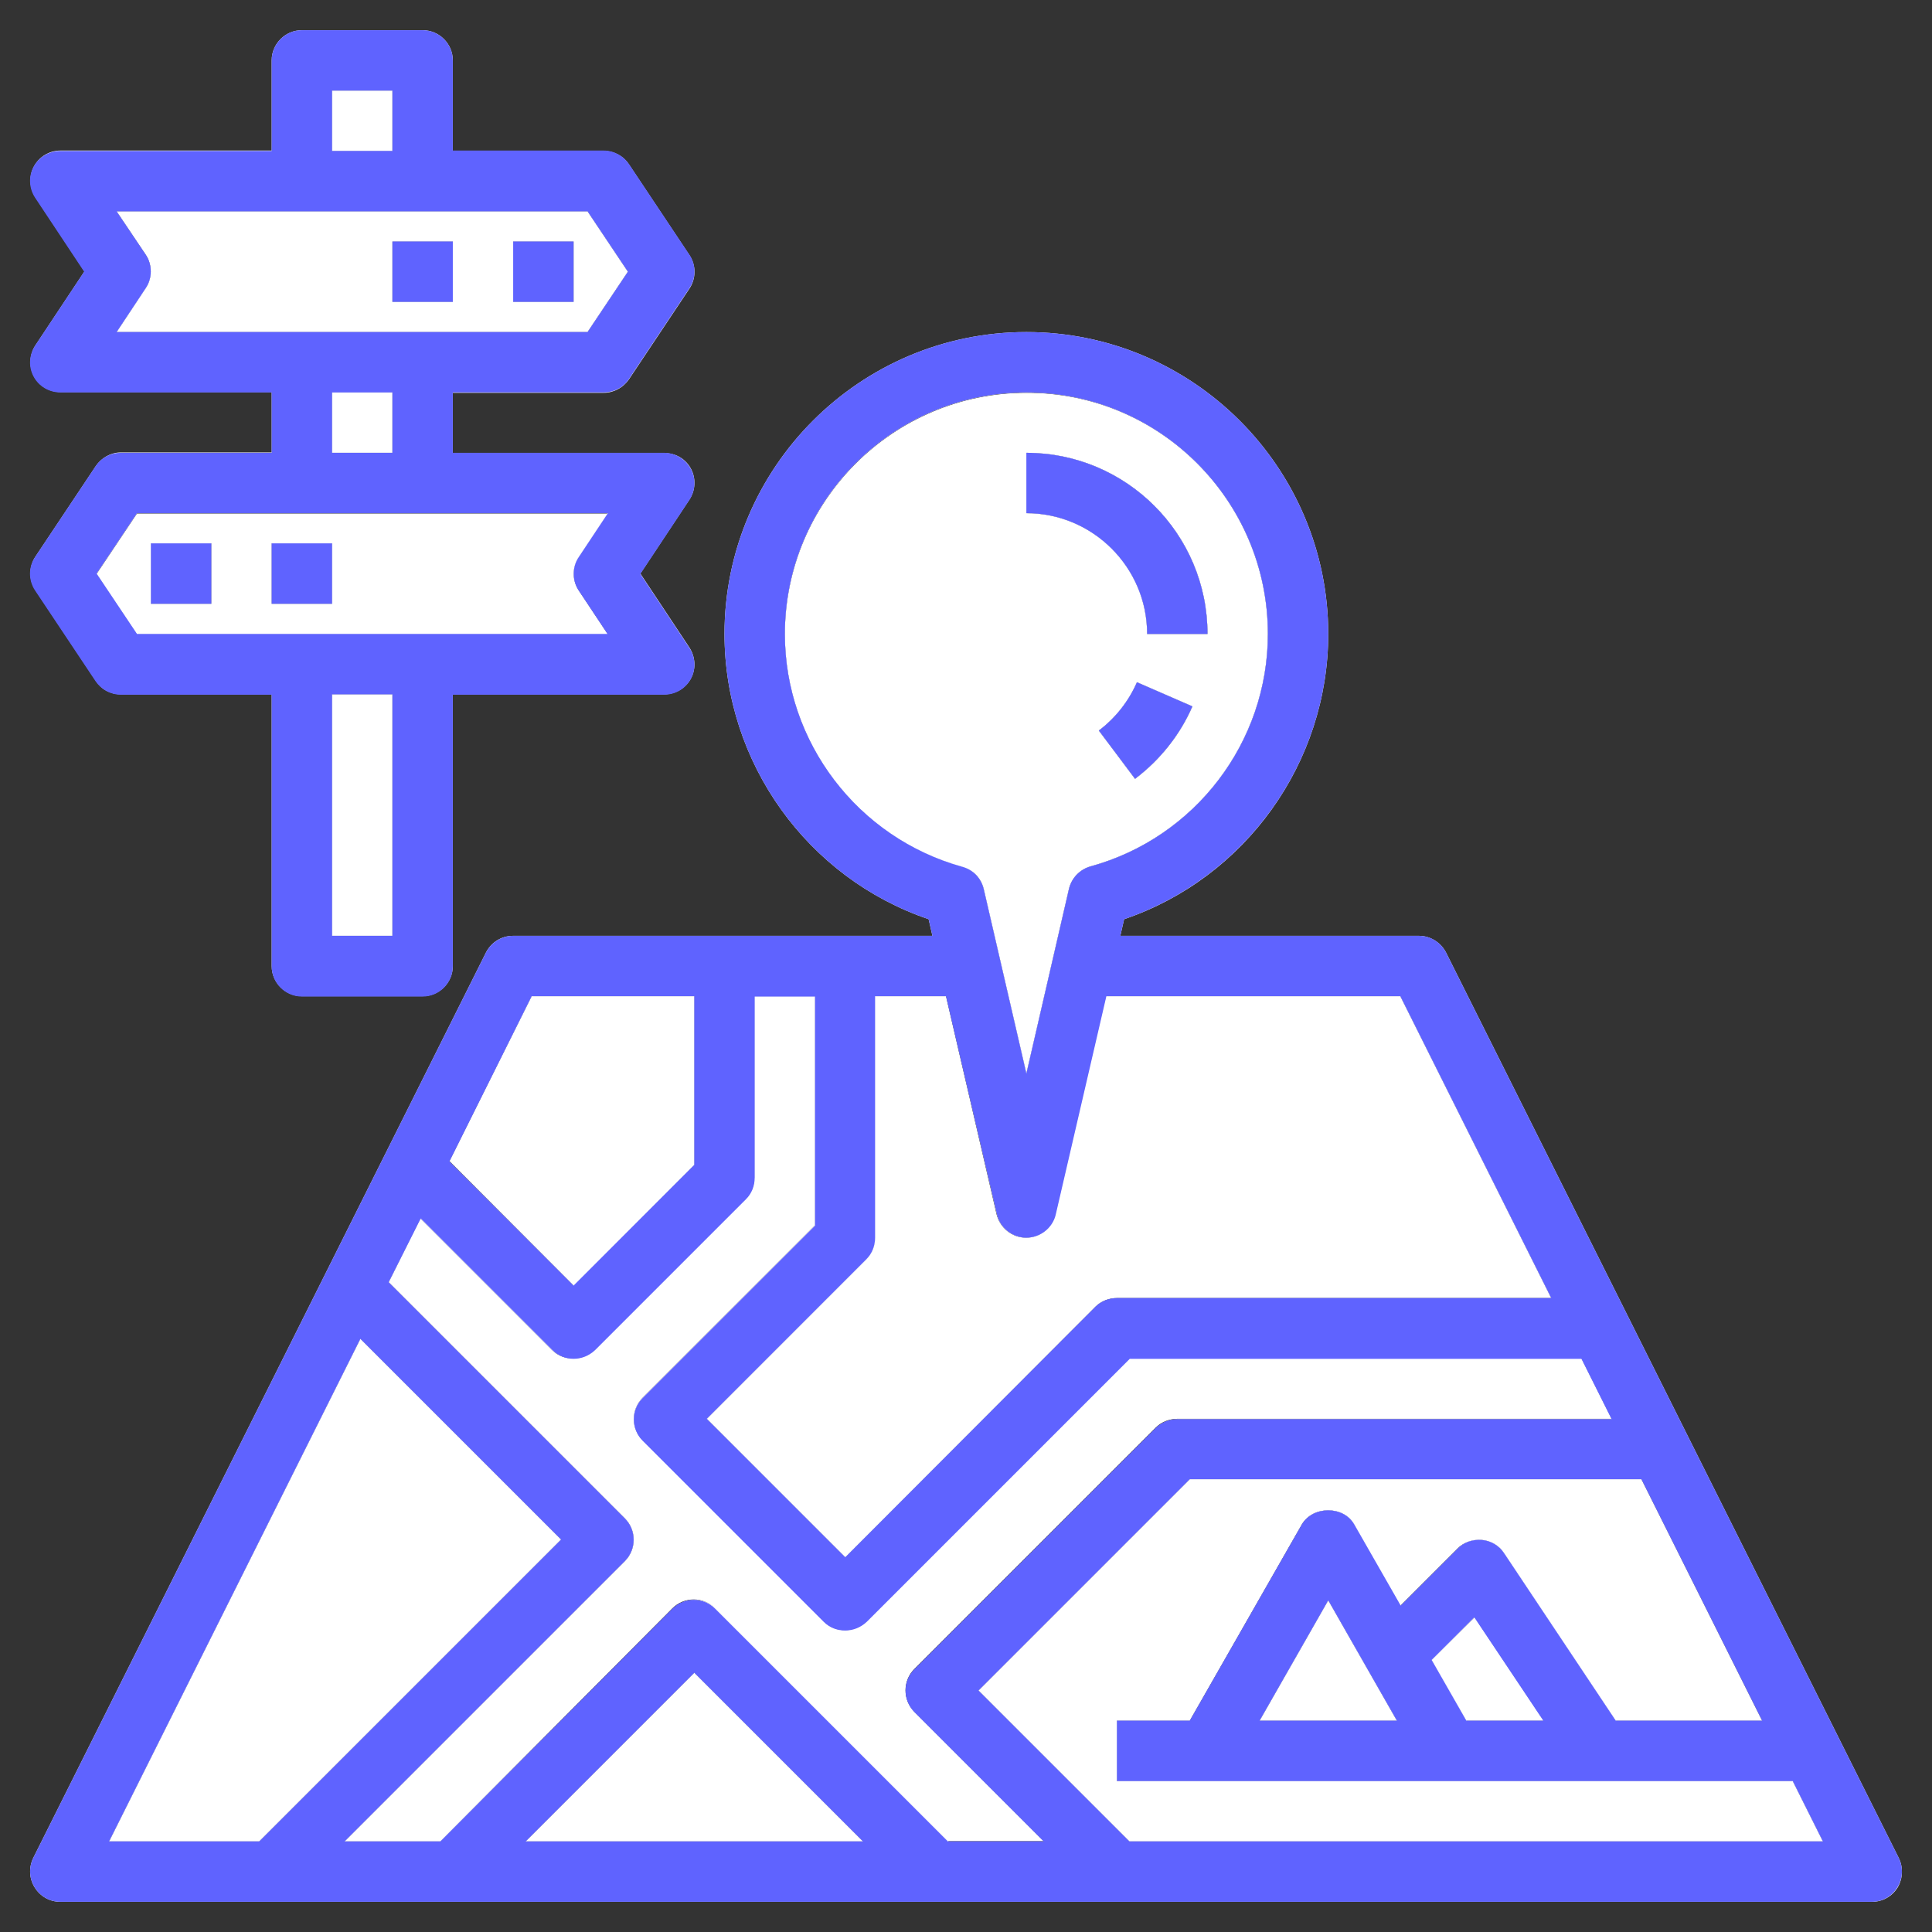 <?xml version="1.0" encoding="utf-8"?>
<!-- Generator: Adobe Illustrator 25.2.0, SVG Export Plug-In . SVG Version: 6.00 Build 0)  -->
<svg version="1.1" id="레이어_1" xmlns="http://www.w3.org/2000/svg" xmlns:xlink="http://www.w3.org/1999/xlink" x="0px"
	 y="0px" viewBox="0 0 512 512" style="enable-background:new 0 0 512 512;" xml:space="preserve">
<rect x="0" y="0" width="512" height="512" fill="#333333" stroke="none"/>
<style type="text/css">
	.st0{fill:#FFFFFF;}
	.st1{fill:#5F63FF;}
</style>
<g>
	<g>
		<g id="XMLID_1_">
			<g>
				<path class="st0" d="M503.2,492.4c1.2,2.5,1.1,5.4-0.3,7.8c-1.5,2.4-4,3.8-6.8,3.8H16c-2.8,0-5.3-1.4-6.8-3.8
					c-1.5-2.4-1.6-5.3-0.4-7.8l120-240c1.4-2.7,4.1-4.4,7.2-4.4h111.1l-1-4.4C214,232.7,192,202.2,192,168c0-44.1,35.9-80,80-80
					c44.1,0,80,35.9,80,80c0,34.2-22,64.7-54.1,75.6l-1,4.4H376c3,0,5.8,1.7,7.2,4.4L503.2,492.4z M483.1,488l-8-16H296v-16h19.4
					l29.7-52c2.8-5,11-5,13.9,0l12.2,21.5l15.1-15.1c1.7-1.7,4-2.6,6.5-2.3c2.4,0.2,4.5,1.5,5.9,3.5l29.6,44.4h38.8l-32-64H315.3
					l-56,56l40,40H483.1z M427.1,376l-8-16H299.3l-69.7,69.7c-1.6,1.6-3.6,2.3-5.7,2.3c-2,0-4.1-0.8-5.6-2.3l-48-48
					c-3.1-3.1-3.1-8.2,0-11.3l45.6-45.7V264h-16v48c0,2.1-0.8,4.2-2.3,5.7l-40,40c-1.6,1.6-3.6,2.3-5.7,2.3c-2,0-4.1-0.8-5.7-2.3
					l-34.8-34.8l-8.4,16.9l62.6,62.6c3.1,3.1,3.1,8.2,0,11.3L91.3,488h25.4l61.7-61.7c3.1-3.1,8.2-3.1,11.3,0l61.7,61.7h25.4
					l-34.3-34.3c-3.1-3.1-3.1-8.2,0-11.3l64-64c1.5-1.5,3.5-2.3,5.7-2.3H427.1z M411.1,344l-40-80h-77.9l-13.4,57.8
					c-0.8,3.6-4.1,6.2-7.8,6.2c-3.7,0-7-2.6-7.8-6.2L250.8,264H232v64c0,2.1-0.8,4.2-2.3,5.7L187.3,376l36.7,36.7l66.3-66.3
					c1.5-1.5,3.5-2.3,5.7-2.3H411.1z M409.1,456l-18.3-27.4l-11.3,11.3l9.2,16.1H409.1z M370.2,456L352,424.1L333.8,456H370.2z
					 M289,229.6c27.7-7.6,47-33,47-61.6c0-35.3-28.7-64-64-64c-35.3,0-64,28.7-64,64c0,28.7,19.3,54,47,61.6c2.8,0.8,5,3.1,5.7,5.9
					l11.3,48.9l11.3-48.9C284,232.7,286.2,230.4,289,229.6z M139.3,488h89.4L184,443.3L139.3,488z M184,308.7V264h-43.1l-21.9,43.8
					l32.9,32.9L184,308.7z M68.7,488l80-80l-53.2-53.2L28.9,488H68.7z"/>
				<path class="st0" d="M475.1,472l8,16H299.3l-40-40l56-56h119.7l32,64h-38.8l-29.6-44.4c-1.3-2-3.5-3.3-5.9-3.5
					c-2.4-0.2-4.8,0.6-6.5,2.3l-15.1,15.1L358.9,404c-2.8-5-11-5-13.9,0l-29.7,52H296v16H475.1z"/>
				<path class="st0" d="M419.1,360l8,16H312c-2.1,0-4.2,0.8-5.7,2.3l-64,64c-3.1,3.1-3.1,8.2,0,11.3l34.3,34.3h-25.4l-61.7-61.7
					c-3.1-3.1-8.2-3.1-11.3,0L116.7,488H91.3l74.3-74.3c3.1-3.1,3.1-8.2,0-11.3l-62.6-62.6l8.4-16.9l34.8,34.8
					c1.6,1.6,3.6,2.3,5.7,2.3c2.1,0,4.1-0.8,5.7-2.3l40-40c1.5-1.5,2.3-3.5,2.3-5.7v-48h16v60.7l-45.6,45.7c-3.1,3.1-3.1,8.2,0,11.3
					l48,48c1.6,1.6,3.6,2.3,5.6,2.3c2.1,0,4.1-0.8,5.7-2.3l69.7-69.7H419.1z"/>
				<path class="st0" d="M371.1,264l40,80H296c-2.1,0-4.2,0.8-5.7,2.3L224,412.7L187.3,376l42.3-42.3c1.5-1.5,2.3-3.5,2.3-5.7v-64
					h18.8l13.4,57.8c0.9,3.6,4.1,6.2,7.8,6.2c3.7,0,7-2.6,7.8-6.2l13.4-57.8H371.1z"/>
				<polygon class="st0" points="390.8,428.6 409.1,456 388.6,456 379.4,439.9 				"/>
				<polygon class="st0" points="352,424.1 370.2,456 333.8,456 				"/>
				<path class="st0" d="M336,168c0,28.7-19.3,54-47,61.6c-2.8,0.8-5,3.1-5.7,5.9L272,284.5l-11.3-48.9c-0.7-2.9-2.8-5.1-5.7-5.9
					c-27.7-7.6-47-33-47-61.6c0-35.3,28.7-64,64-64C307.3,104,336,132.7,336,168z M304,168h16c0-26.5-21.5-48-48-48v16
					C289.6,136,304,150.3,304,168z M316,187.2l-14.7-6.4c-2.2,5.1-5.7,9.5-10.1,12.8l9.6,12.8C307.4,201.4,312.7,194.8,316,187.2z"
					/>
				<path class="st0" d="M320,168h-16c0-17.6-14.4-32-32-32v-16C298.5,120,320,141.5,320,168z"/>
				<path class="st0" d="M301.3,180.8l14.7,6.4c-3.3,7.6-8.6,14.2-15.2,19.2l-9.6-12.8C295.6,190.3,299.1,185.8,301.3,180.8z"/>
				<polygon class="st0" points="228.7,488 139.3,488 184,443.3 				"/>
				<polygon class="st0" points="184,264 184,308.7 152,340.7 119.1,307.7 140.9,264 				"/>
				<path class="st0" d="M183.1,124.2c1.4,2.6,1.2,5.8-0.4,8.2l-13,19.6l13,19.6c1.6,2.5,1.8,5.6,0.4,8.2S179,184,176,184h-56v72
					c0,4.4-3.6,8-8,8H80c-4.4,0-8-3.6-8-8v-72H32c-2.7,0-5.2-1.3-6.6-3.6l-16-24c-1.8-2.7-1.8-6.2,0-8.9l16-24
					c1.5-2.2,4-3.6,6.6-3.6h40v-16H16c-2.9,0-5.7-1.6-7-4.2c-1.4-2.6-1.2-5.8,0.4-8.2l13-19.6l-13-19.6c-1.6-2.5-1.8-5.6-0.4-8.2
					c1.4-2.6,4.1-4.2,7-4.2h56V16c0-4.4,3.6-8,8-8h32c4.4,0,8,3.6,8,8v24h40c2.7,0,5.2,1.3,6.7,3.6l16,24c1.8,2.7,1.8,6.2,0,8.9
					l-16,24c-1.5,2.2-4,3.6-6.7,3.6h-40v16h56C179,120,181.7,121.6,183.1,124.2z M166.4,72l-10.7-16H30.9l7.7,11.6
					c1.8,2.7,1.8,6.2,0,8.9L30.9,88h124.8L166.4,72z M153.3,147.6l7.7-11.6H36.3l-10.7,16l10.7,16h124.8l-7.7-11.6
					C151.6,153.7,151.6,150.2,153.3,147.6z M104,248v-64H88v64H104z M104,120v-16H88v16H104z M104,40V24H88v16H104z"/>
				<path class="st0" d="M155.7,56l10.7,16l-10.7,16H30.9l7.7-11.6c1.8-2.7,1.8-6.2,0-8.9L30.9,56H155.7z M152,80V64h-16v16H152z
					 M120,80V64h-16v16H120z"/>
				<path class="st0" d="M161.1,136l-7.7,11.6c-1.8,2.7-1.8,6.2,0,8.9l7.7,11.6H36.3l-10.7-16l10.7-16H161.1z M88,160v-16H72v16H88z
					 M56,160v-16H40v16H56z"/>
				<rect x="136" y="64" class="st0" width="16" height="16"/>
				<polygon class="st0" points="148.7,408 68.7,488 28.9,488 95.5,354.8 				"/>
				<rect x="104" y="64" class="st0" width="16" height="16"/>
				<rect x="88" y="184" class="st0" width="16" height="64"/>
				<rect x="88" y="104" class="st0" width="16" height="16"/>
				<rect x="88" y="24" class="st0" width="16" height="16"/>
				<rect x="72" y="144" class="st0" width="16" height="16"/>
				<rect x="40" y="144" class="st0" width="16" height="16"/>
			</g>
			<g>
			</g>
		</g>
	</g>
	<g>
		<path class="st1" d="M503.2,492.4l-120-240c-1.4-2.7-4.1-4.4-7.2-4.4h-79.1l1-4.4c32.1-11,54.1-41.4,54.1-75.6
			c0-44.1-35.9-80-80-80s-80,35.9-80,80c0,34.2,22,64.7,54.1,75.6l1,4.4H136c-3,0-5.8,1.7-7.2,4.4l-120,240
			c-1.2,2.5-1.1,5.4,0.4,7.8c1.5,2.4,4,3.8,6.8,3.8h480c2.8,0,5.3-1.4,6.8-3.8C504.3,497.8,504.4,494.9,503.2,492.4z M242.3,453.7
			l34.3,34.3h-25.4l-61.7-61.7c-3.1-3.1-8.2-3.1-11.3,0L116.7,488H91.3l74.3-74.3c3.1-3.1,3.1-8.2,0-11.3l-62.6-62.6l8.5-16.9
			l34.8,34.8c1.6,1.6,3.6,2.4,5.7,2.4s4.1-0.8,5.7-2.3l40-40c1.5-1.5,2.3-3.5,2.3-5.7v-48h16v60.7l-45.7,45.7
			c-3.1,3.1-3.1,8.2,0,11.3l48,48c1.6,1.6,3.6,2.3,5.7,2.3s4.1-0.8,5.7-2.3l69.7-69.7h119.7l8,16H312c-2.1,0-4.2,0.8-5.7,2.3l-64,64
			C239.2,445.5,239.2,450.5,242.3,453.7L242.3,453.7z M228.7,488h-89.4l44.7-44.7L228.7,488z M208,168c0-35.3,28.7-64,64-64
			s64,28.7,64,64c0,28.7-19.3,54-47,61.6c-2.8,0.8-5,3-5.7,5.9L272,284.5l-11.3-48.9c-0.7-2.9-2.8-5.1-5.7-5.9
			C227.3,222,208,196.7,208,168L208,168z M264.2,321.8c0.8,3.6,4.1,6.2,7.8,6.2s7-2.6,7.8-6.2l13.4-57.8h77.9l40,80H296
			c-2.1,0-4.2,0.8-5.7,2.3L224,412.7L187.3,376l42.3-42.3c1.5-1.5,2.3-3.5,2.3-5.7v-64h18.8L264.2,321.8z M140.9,264H184v44.7
			l-32,32l-32.9-32.9L140.9,264z M95.5,354.8l53.2,53.2l-80,80H28.9L95.5,354.8z M299.3,488l-40-40l56-56h119.7l32,64h-38.8
			l-29.6-44.4c-1.3-2-3.5-3.3-5.9-3.5c-2.4-0.2-4.8,0.6-6.4,2.3l-15.1,15.1L358.9,404c-2.8-5-11-5-13.9,0l-29.7,52H296v16h179.1
			l8,16H299.3z M370.2,456h-36.4l18.2-31.9L370.2,456z M388.6,456l-9.2-16.1l11.3-11.3l18.3,27.4H388.6z"/>
		<path class="st1" d="M304,168h16c0-26.5-21.5-48-48-48v16C289.6,136,304,150.4,304,168z"/>
		<path class="st1" d="M291.2,193.6l9.6,12.8c6.6-5,11.9-11.6,15.2-19.2l-14.7-6.4C299.1,185.8,295.6,190.3,291.2,193.6L291.2,193.6
			z"/>
		<path class="st1" d="M32,120c-2.7,0-5.2,1.3-6.7,3.6l-16,24c-1.8,2.7-1.8,6.2,0,8.9l16,24c1.5,2.2,4,3.6,6.7,3.6h40v72
			c0,4.4,3.6,8,8,8h32c4.4,0,8-3.6,8-8v-72h56c3,0,5.7-1.6,7.1-4.2s1.2-5.8-0.4-8.2l-13-19.6l13-19.6c1.6-2.5,1.8-5.6,0.4-8.2
			S179,120,176,120h-56v-16h40c2.7,0,5.2-1.3,6.7-3.6l16-24c1.8-2.7,1.8-6.2,0-8.9l-16-24c-1.5-2.2-4-3.6-6.7-3.6h-40V16
			c0-4.4-3.6-8-8-8H80c-4.4,0-8,3.6-8,8v24H16c-3,0-5.7,1.6-7.1,4.2S7.7,50,9.3,52.4l13,19.6l-13,19.6c-1.6,2.5-1.8,5.6-0.4,8.2
			S13,104,16,104h56v16H32z M104,248H88v-64h16V248z M153.3,156.4l7.7,11.6H36.3l-10.7-16l10.7-16h124.8l-7.7,11.6
			C151.6,150.2,151.6,153.8,153.3,156.4z M88,24h16v16H88V24z M38.7,67.6L30.9,56h124.8l10.7,16l-10.7,16H30.9l7.7-11.6
			C40.4,73.8,40.4,70.2,38.7,67.6z M88,104h16v16H88V104z"/>
		<path class="st1" d="M40,144h16v16H40V144z"/>
		<path class="st1" d="M72,144h16v16H72V144z"/>
		<path class="st1" d="M136,64h16v16h-16V64z"/>
		<path class="st1" d="M104,64h16v16h-16V64z"/>
	</g>
</g>
</svg>
